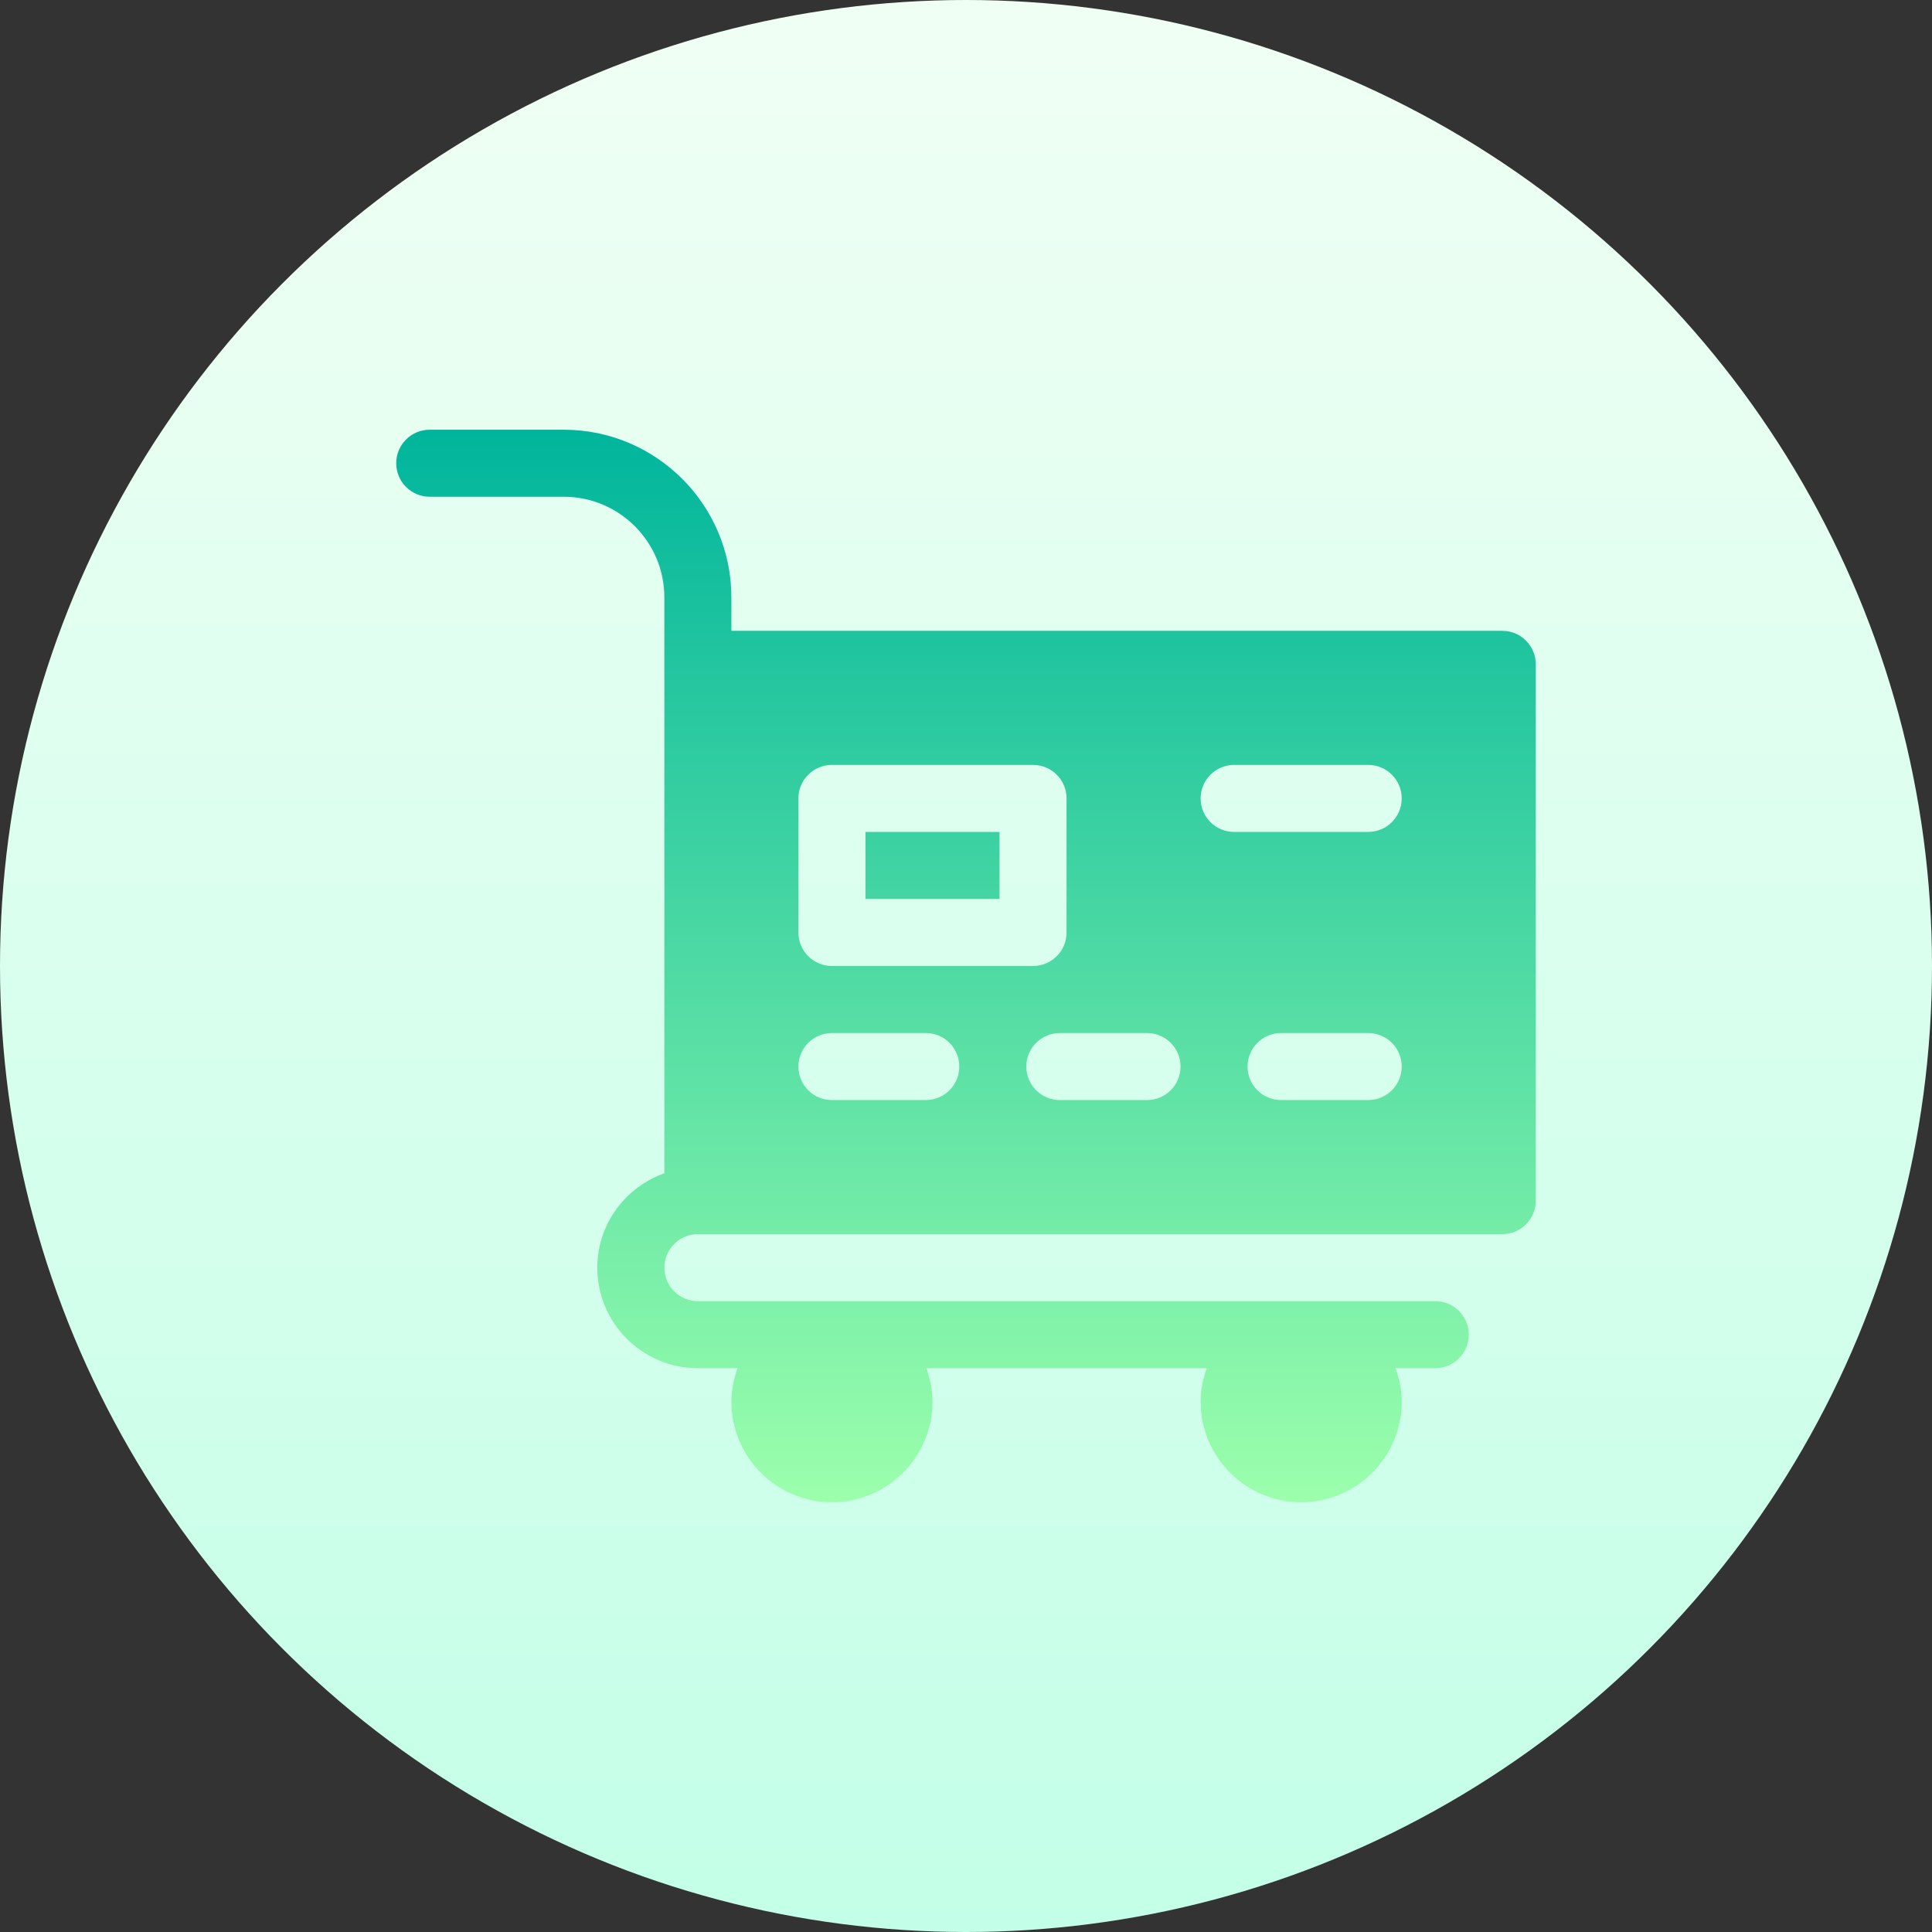 <svg id="Capa_1" enable-background="new 0 0 512 512" height="512" viewBox="0 0 512 512" width="512" xmlns="http://www.w3.org/2000/svg" xmlns:xlink="http://www.w3.org/1999/xlink"><rect x="0" y="0" width="512" height="512" fill="#333333" stroke="none"/><linearGradient id="SVGID_1_" gradientUnits="userSpaceOnUse" x1="256" x2="256" y1="512" y2="0"><stop offset="0" stop-color="#c3ffe8"/><stop offset=".997" stop-color="#f0fff4"/></linearGradient><linearGradient id="SVGID_2_" gradientUnits="userSpaceOnUse" x1="256" x2="256" y1="113.882" y2="398.118"><stop offset="0" stop-color="#00b59c"/><stop offset="1" stop-color="#9cffac"/></linearGradient><g><g><circle cx="256" cy="256" fill="url(#SVGID_1_)" r="256"/></g><g><g><path d="m398.118 167.176h-204.295v-8.882c0-24.487-19.925-44.412-44.412-44.412h-35.529c-4.91 0-8.882 3.973-8.882 8.882 0 4.91 3.973 8.882 8.882 8.882h35.529c14.694 0 26.647 11.953 26.647 26.647v152.637c-10.317 3.679-17.765 13.446-17.765 25.011 0 14.694 11.953 26.647 26.647 26.647h10.519c-.995 2.792-1.636 5.753-1.636 8.882 0 14.694 11.953 26.647 26.647 26.647s26.647-11.953 26.647-26.647c0-3.129-.641-6.09-1.636-8.882h74.331c-.995 2.792-1.636 5.753-1.636 8.882 0 14.694 11.953 26.647 26.647 26.647s26.647-11.953 26.647-26.647c0-3.129-.641-6.09-1.636-8.882h10.519c4.909 0 8.882-3.973 8.882-8.882 0-4.91-3.973-8.882-8.882-8.882h-195.412c-4.901 0-8.882-3.981-8.882-8.882s3.981-8.882 8.882-8.882h213.177c4.91 0 8.882-3.973 8.882-8.882v-142.119c0-4.91-3.973-8.883-8.882-8.883zm-186.53 44.412c0-4.91 3.973-8.882 8.882-8.882h53.294c4.91 0 8.882 3.973 8.882 8.882v35.529c0 4.91-3.973 8.882-8.882 8.882h-53.294c-4.91 0-8.882-3.973-8.882-8.882zm33.751 79.941h-24.869c-4.91 0-8.882-3.973-8.882-8.882 0-4.91 3.973-8.882 8.882-8.882h24.869c4.91 0 8.882 3.973 8.882 8.882.001 4.91-3.972 8.882-8.882 8.882zm58.629 0h-23.099c-4.91 0-8.882-3.973-8.882-8.882 0-4.91 3.973-8.882 8.882-8.882h23.099c4.909 0 8.882 3.973 8.882 8.882.001 4.91-3.972 8.882-8.882 8.882zm58.62 0h-23.091c-4.91 0-8.882-3.973-8.882-8.882 0-4.91 3.973-8.882 8.882-8.882h23.091c4.909 0 8.882 3.973 8.882 8.882.001 4.91-3.972 8.882-8.882 8.882zm0-71.058h-35.53c-4.91 0-8.882-3.973-8.882-8.882 0-4.91 3.973-8.882 8.882-8.882h35.53c4.909 0 8.882 3.973 8.882 8.882.001 4.909-3.972 8.882-8.882 8.882zm-97.706 0h-35.529v17.765h35.529z" fill="url(#SVGID_2_)"/></g></g></g></svg>